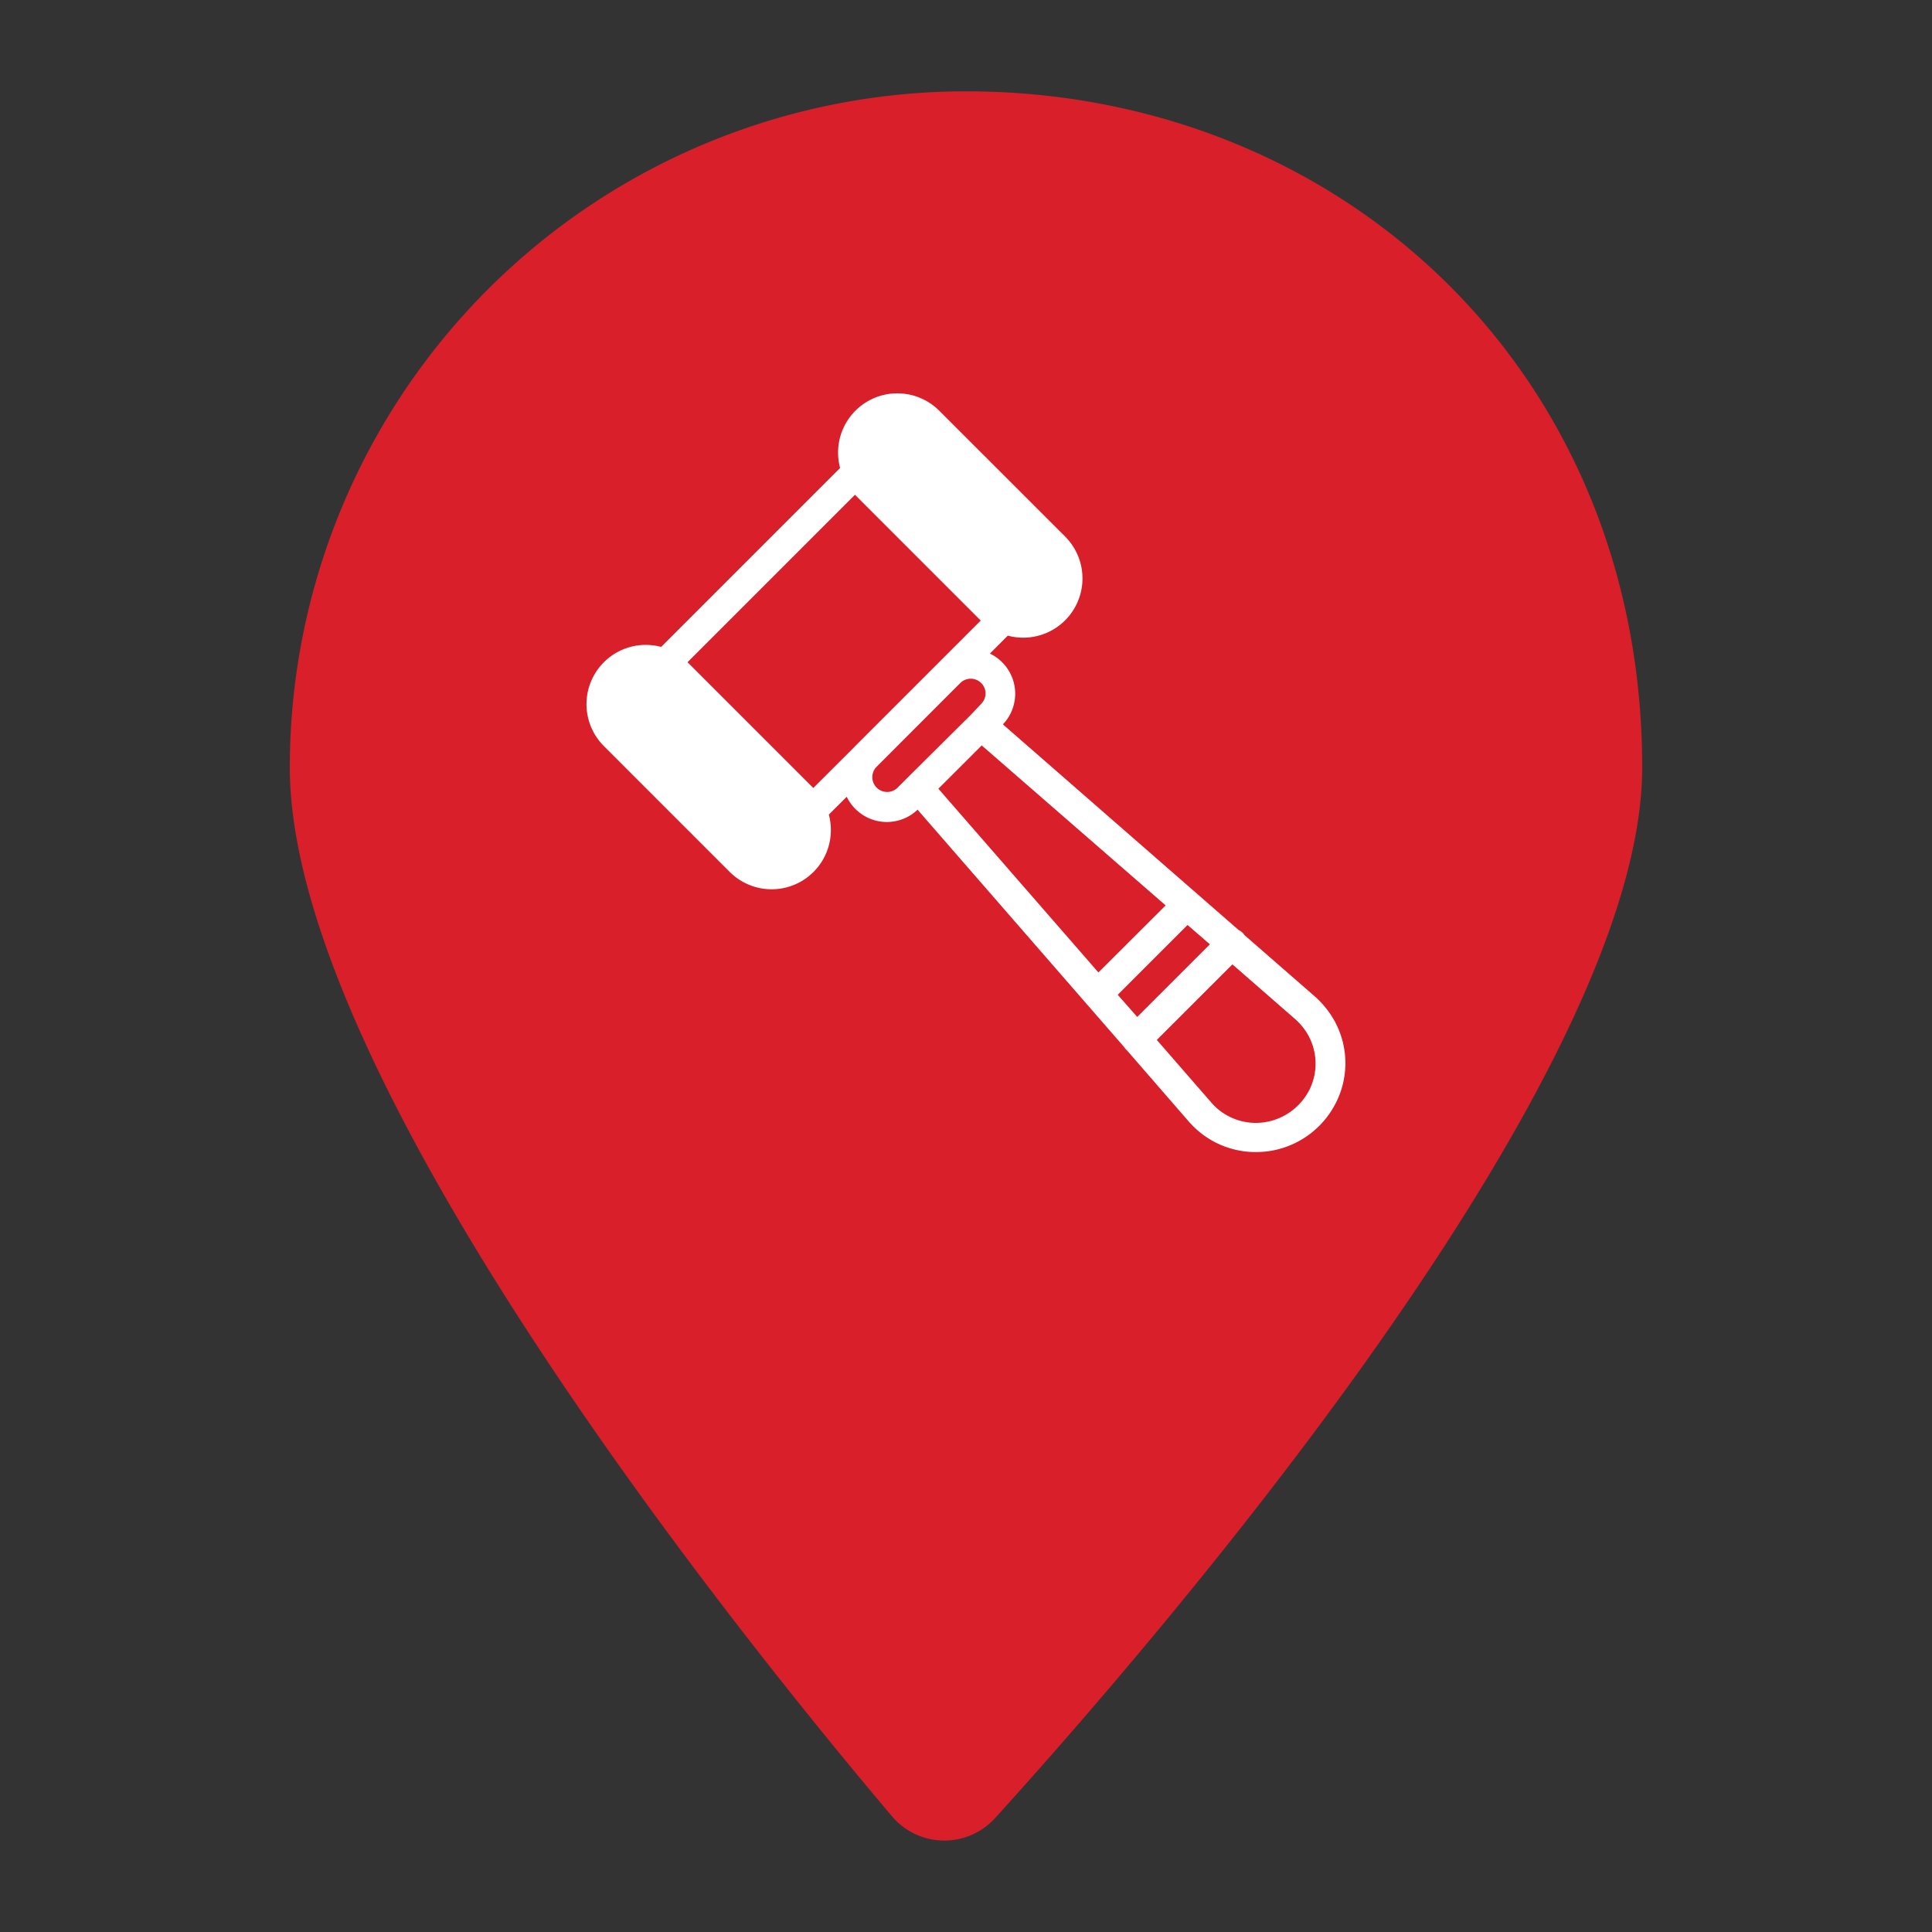 <svg id="Layer_1" data-name="Layer 1" xmlns="http://www.w3.org/2000/svg" viewBox="0 0 300 300"><rect x="0" y="0" width="300" height="300" fill="#333333" stroke="none"/><defs><style>.cls-1{fill:#d81f2a;}.cls-2{fill:#fff;}</style></defs><title>icon</title><path class="cls-1" d="M255,119.18c0,48.24-75.21,135.26-100.49,163.14a10.65,10.65,0,0,1-16-.28C114.66,253.85,45,167.26,45,119.18a105,105,0,0,1,105-105C208,14.18,255,57.49,255,119.18Z"/><path class="cls-2" d="M206.78,157.78a14.46,14.46,0,0,0-2.77-3.19l-10.76-9.38a3.05,3.05,0,0,0-.29-.36,2.47,2.47,0,0,0-.63-.44l-6.5-5.67-30.1-26.26a6.9,6.9,0,0,0-.12-9.65,6.7,6.7,0,0,0-1.9-1.34l2.78-2.79a9.2,9.2,0,0,0,8.89-15.4L145.85,63.78a9.2,9.2,0,0,0-15.4,8.88l-27.79,27.79a9.36,9.36,0,0,0-2.38-.31,9.2,9.2,0,0,0-6.51,15.71l19.53,19.53a9.2,9.2,0,0,0,15.4-8.89l2.78-2.77a6.94,6.94,0,0,0,1.35,1.9,6.91,6.91,0,0,0,9.65.11l32.06,36.84a2.31,2.31,0,0,0,.31.39l.13.12,9.55,11c.24.28.5.55.76.81a13.66,13.66,0,0,0,9.73,4,14.15,14.15,0,0,0,1.94-.13,13.9,13.9,0,0,0,10.27-7.12A13.6,13.6,0,0,0,206.78,157.78ZM136.09,73.54ZM97,112.6m35.73,3.33-6.44,6.43-19.53-19.53,26-26,19.53,19.53-6.45,6.45-.06.06-13,13Zm8.22,4.8h0l-1.62,1.62a2.3,2.3,0,0,1-3.28-3.22l13.07-13.08a2.31,2.31,0,0,1,3.23,0,2.28,2.28,0,0,1,0,3.25L150.75,111l0,0Zm4.76,1.74,6.73-6.72L181,140.59,170.56,151Zm27.85,32,10.84-10.84,3.47,3-11.28,11.28Zm29.63,15a9.38,9.38,0,0,1-6.89,4.8,9.15,9.15,0,0,1-7.79-2.61c-.17-.18-.34-.36-.5-.55l0,0-8.38-9.63,11.74-11.73,9.61,8.38,0,0a9.77,9.77,0,0,1,1.9,2.18A9.12,9.12,0,0,1,203.22,169.43Z"/></svg>